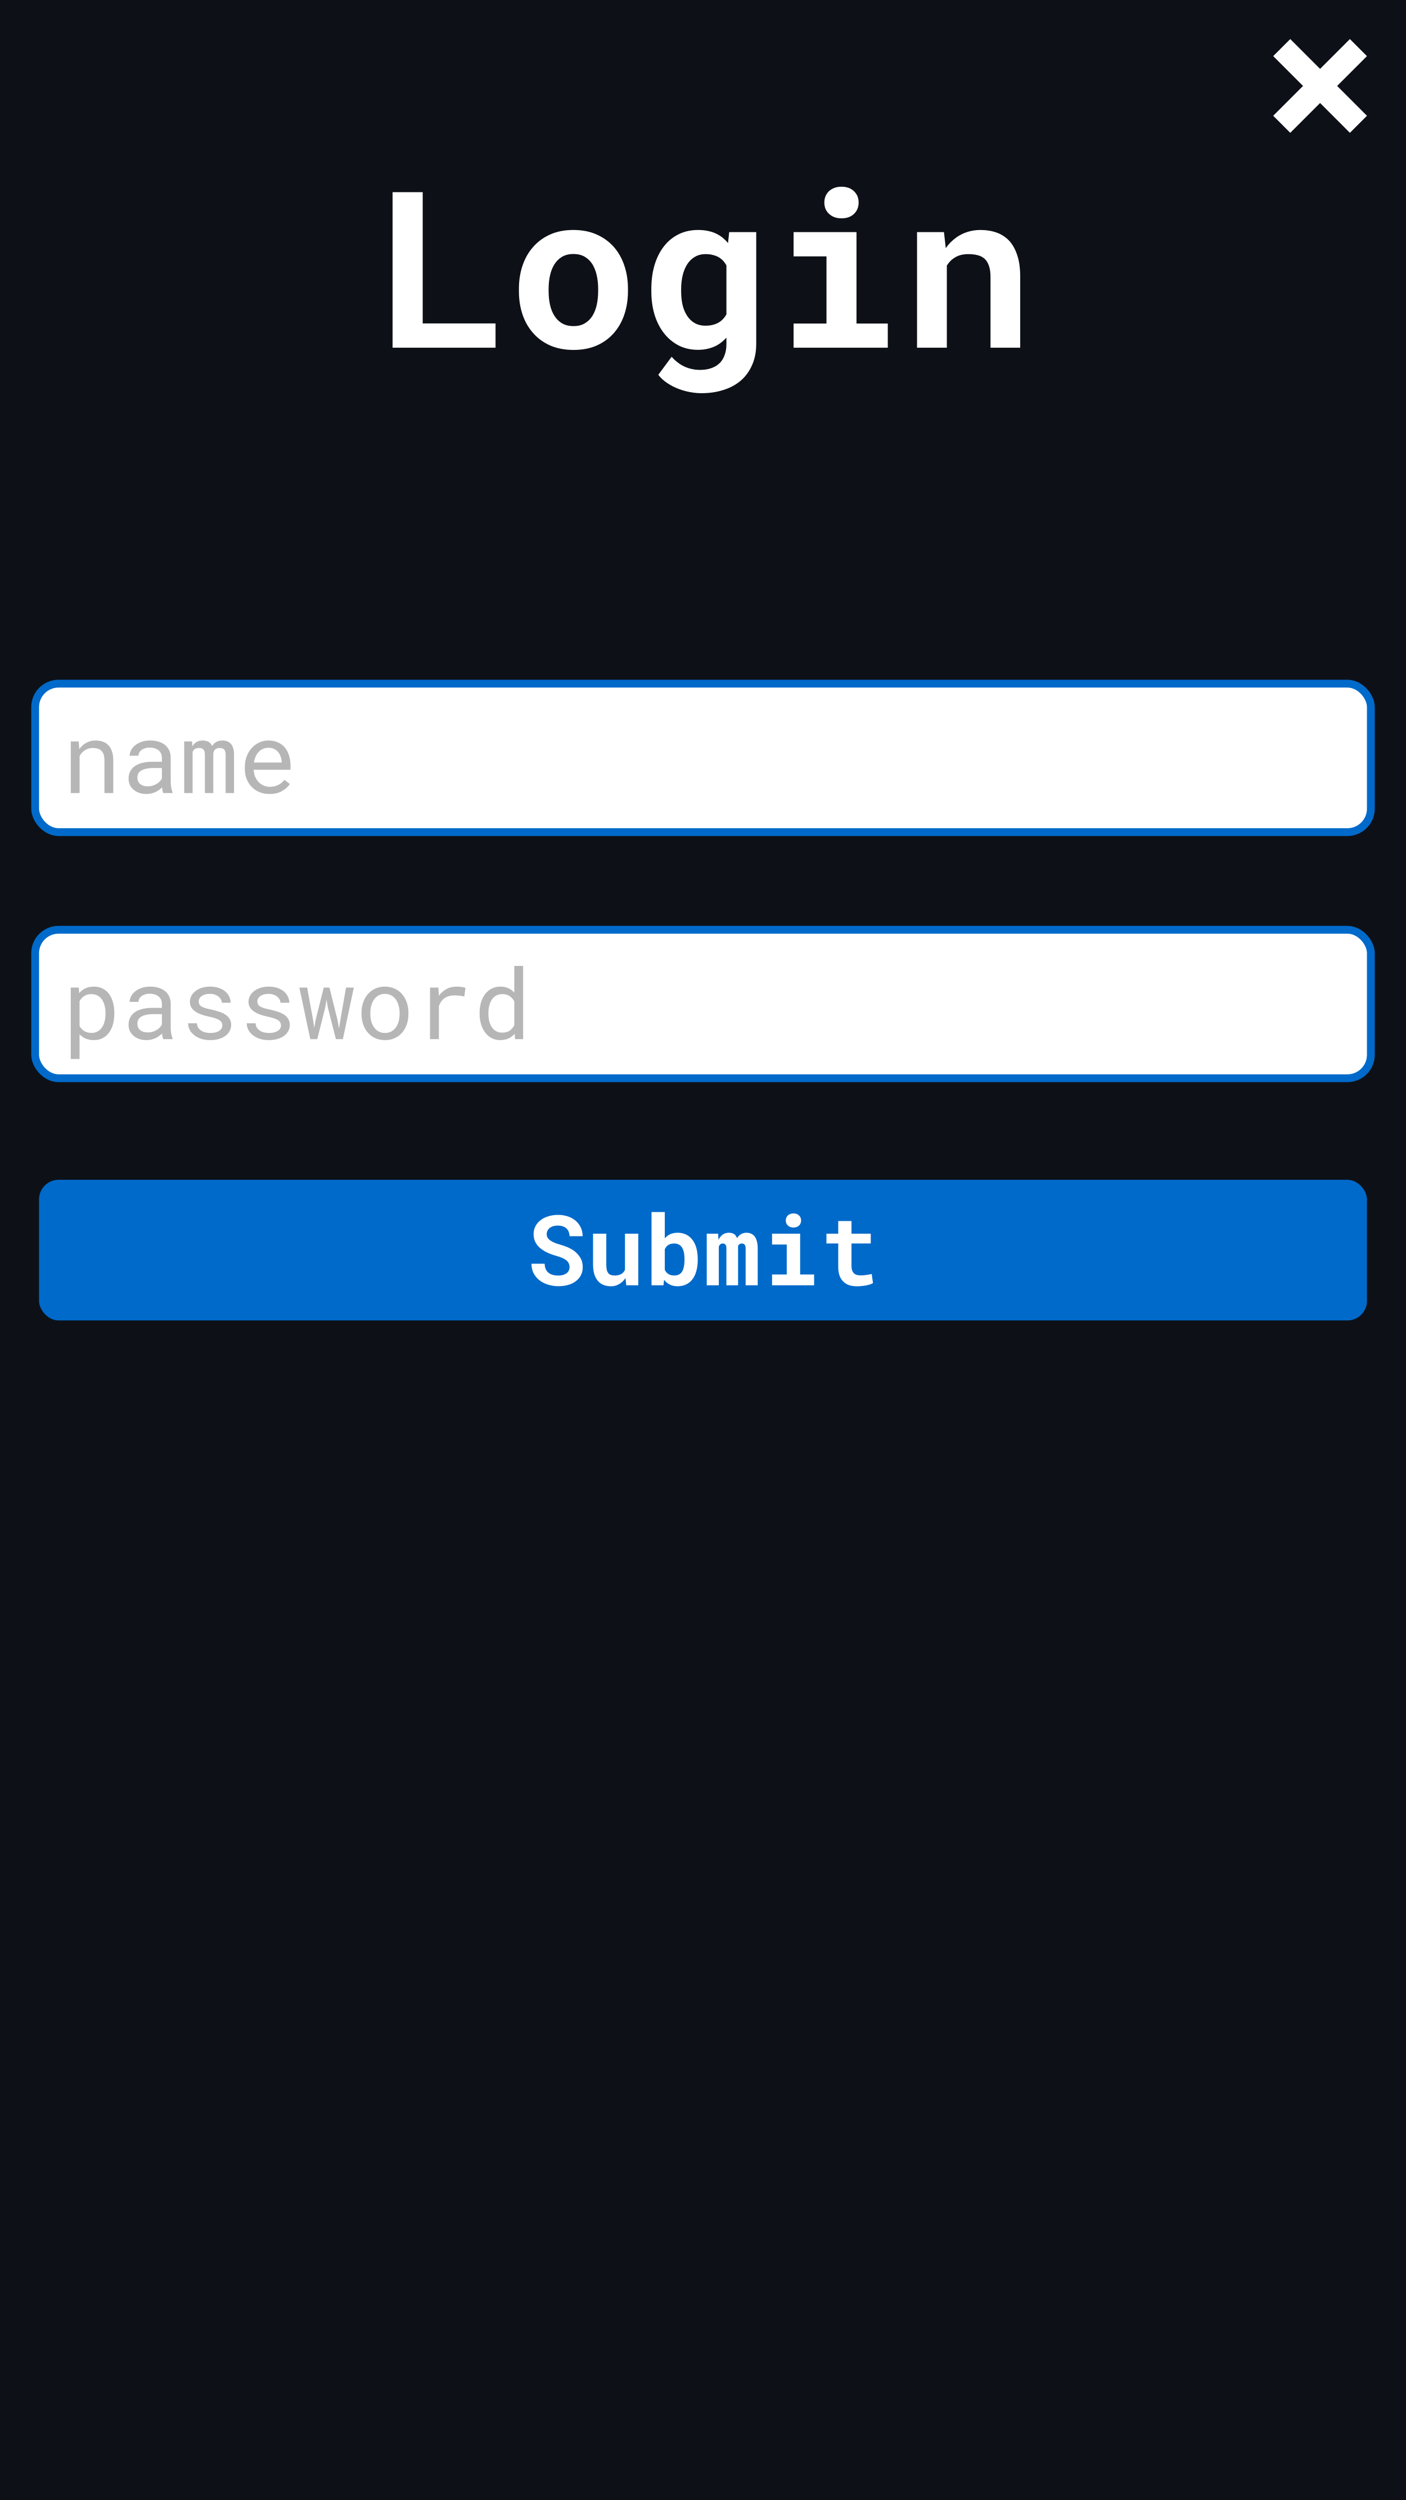 <svg width="360" height="640" viewBox="0 0 360 640" fill="none" xmlns="http://www.w3.org/2000/svg">
<rect width="360" height="640" fill="#0D1117"/>
<rect x="10" y="302" width="340" height="36" rx="5" fill="#006ACB"/>
<path d="M145.828 324.361C145.828 324.679 145.763 324.972 145.632 325.24C145.502 325.501 145.315 325.724 145.071 325.912C144.827 326.099 144.526 326.245 144.167 326.351C143.818 326.457 143.415 326.51 142.959 326.51C142.446 326.51 141.974 326.453 141.543 326.339C141.12 326.225 140.758 326.046 140.457 325.802C140.147 325.558 139.907 325.244 139.736 324.862C139.565 324.479 139.472 324.02 139.456 323.482H136.086C136.086 324.402 136.261 325.204 136.611 325.887C136.969 326.571 137.454 327.165 138.064 327.669C138.707 328.182 139.46 328.573 140.322 328.841C141.193 329.102 142.072 329.232 142.959 329.232C143.862 329.232 144.696 329.126 145.461 328.915C146.226 328.695 146.886 328.373 147.439 327.95C147.992 327.535 148.424 327.027 148.733 326.424C149.05 325.814 149.209 325.118 149.209 324.337C149.209 323.434 149.001 322.636 148.586 321.944C148.171 321.253 147.614 320.646 146.914 320.125C146.45 319.808 145.942 319.527 145.388 319.283C144.835 319.039 144.253 318.832 143.643 318.661C143.073 318.506 142.56 318.339 142.104 318.16C141.657 317.981 141.274 317.782 140.957 317.562C140.64 317.35 140.396 317.11 140.225 316.842C140.062 316.573 139.98 316.272 139.98 315.938C139.98 315.621 140.042 315.328 140.164 315.06C140.294 314.783 140.481 314.543 140.725 314.339C140.969 314.144 141.266 313.993 141.616 313.888C141.974 313.774 142.381 313.717 142.837 313.717C143.333 313.717 143.765 313.786 144.131 313.924C144.505 314.055 144.819 314.238 145.071 314.474C145.315 314.718 145.498 315.007 145.62 315.34C145.75 315.674 145.824 316.04 145.84 316.439H149.185C149.185 315.641 149.03 314.909 148.721 314.242C148.411 313.574 147.98 312.997 147.427 312.508C146.873 312.028 146.21 311.654 145.437 311.385C144.672 311.117 143.826 310.982 142.898 310.982C142.003 310.982 141.173 311.1 140.408 311.336C139.643 311.564 138.979 311.894 138.418 312.325C137.856 312.757 137.417 313.277 137.1 313.888C136.782 314.498 136.624 315.178 136.624 315.926C136.624 316.577 136.742 317.18 136.978 317.733C137.222 318.286 137.58 318.791 138.052 319.247C138.524 319.702 139.13 320.121 139.871 320.504C140.619 320.886 141.486 321.212 142.471 321.48C143.105 321.651 143.634 321.839 144.058 322.042C144.489 322.237 144.839 322.453 145.107 322.689C145.368 322.933 145.551 323.194 145.657 323.47C145.771 323.747 145.828 324.044 145.828 324.361ZM160.354 329H163.43V315.792H160.024V325.057C159.919 325.269 159.792 325.46 159.646 325.631C159.5 325.802 159.333 325.948 159.146 326.07C158.926 326.209 158.669 326.314 158.376 326.388C158.092 326.461 157.77 326.498 157.412 326.498C157.013 326.498 156.676 326.449 156.399 326.351C156.122 326.253 155.898 326.091 155.728 325.863C155.557 325.643 155.431 325.35 155.349 324.984C155.276 324.618 155.239 324.166 155.239 323.629V315.792H151.846V323.604C151.846 324.605 151.956 325.464 152.175 326.18C152.403 326.888 152.721 327.47 153.127 327.926C153.534 328.39 154.023 328.727 154.592 328.939C155.162 329.151 155.789 329.256 156.472 329.256C157.221 329.256 157.909 329.069 158.535 328.695C159.17 328.32 159.711 327.804 160.159 327.145L160.354 329ZM178.652 322.53V322.274C178.652 321.476 178.579 320.728 178.433 320.028C178.294 319.328 178.079 318.697 177.786 318.136C177.598 317.786 177.383 317.464 177.139 317.171C176.895 316.87 176.622 316.614 176.321 316.402C175.946 316.126 175.519 315.914 175.039 315.768C174.567 315.621 174.046 315.548 173.477 315.548C173.062 315.548 172.675 315.593 172.317 315.682C171.967 315.764 171.641 315.89 171.34 316.061C171.129 316.174 170.929 316.313 170.742 316.476C170.555 316.63 170.38 316.801 170.217 316.988V310.25H166.824V329H169.875L170.034 327.596C170.173 327.775 170.319 327.942 170.474 328.097C170.628 328.243 170.795 328.377 170.974 328.5C171.308 328.744 171.682 328.927 172.097 329.049C172.52 329.179 172.988 329.244 173.501 329.244C174.062 329.244 174.575 329.171 175.039 329.024C175.511 328.886 175.934 328.683 176.309 328.414C176.724 328.129 177.082 327.771 177.383 327.34C177.692 326.909 177.94 326.428 178.127 325.899C178.298 325.419 178.429 324.898 178.518 324.337C178.608 323.767 178.652 323.165 178.652 322.53ZM175.259 322.274V322.53C175.259 322.872 175.243 323.202 175.21 323.519C175.186 323.836 175.141 324.129 175.076 324.398C174.994 324.764 174.872 325.094 174.709 325.387C174.555 325.672 174.351 325.903 174.099 326.083C173.92 326.213 173.708 326.314 173.464 326.388C173.22 326.461 172.948 326.498 172.646 326.498C172.297 326.498 171.983 326.457 171.707 326.375C171.438 326.294 171.202 326.176 170.999 326.021C170.828 325.899 170.677 325.757 170.547 325.594C170.425 325.423 170.315 325.236 170.217 325.033V319.771C170.291 319.617 170.372 319.474 170.461 319.344C170.551 319.206 170.649 319.084 170.754 318.978C170.974 318.758 171.239 318.591 171.548 318.478C171.857 318.364 172.215 318.307 172.622 318.307C172.923 318.307 173.192 318.343 173.428 318.417C173.664 318.482 173.875 318.583 174.062 318.722C174.347 318.941 174.559 319.186 174.697 319.454C174.844 319.715 174.962 320.012 175.051 320.345C175.125 320.63 175.177 320.935 175.21 321.261C175.243 321.586 175.259 321.924 175.259 322.274ZM183.877 315.792H180.959V329H184.048V319.112C184.089 319.007 184.133 318.909 184.182 318.819C184.231 318.73 184.288 318.653 184.353 318.587C184.443 318.498 184.544 318.429 184.658 318.38C184.772 318.331 184.902 318.307 185.049 318.307C185.179 318.307 185.301 318.327 185.415 318.368C185.529 318.4 185.631 318.461 185.72 318.551C185.802 318.64 185.867 318.766 185.916 318.929C185.964 319.092 185.989 319.299 185.989 319.552V329H188.979V319.259C188.979 319.161 188.979 319.084 188.979 319.027C188.979 318.97 188.979 318.933 188.979 318.917C189.02 318.827 189.069 318.75 189.126 318.685C189.183 318.612 189.248 318.547 189.321 318.49C189.411 318.433 189.504 318.388 189.602 318.355C189.708 318.323 189.826 318.307 189.956 318.307C190.078 318.307 190.196 318.327 190.31 318.368C190.432 318.4 190.538 318.461 190.627 318.551C190.717 318.648 190.786 318.779 190.835 318.941C190.892 319.104 190.92 319.312 190.92 319.564V329H194.009V319.576C194.009 318.844 193.936 318.225 193.789 317.721C193.651 317.208 193.455 316.789 193.203 316.463C192.943 316.146 192.638 315.914 192.288 315.768C191.946 315.621 191.576 315.548 191.177 315.548C190.859 315.548 190.566 315.589 190.298 315.67C190.029 315.751 189.789 315.865 189.578 316.012C189.407 316.126 189.248 316.264 189.102 316.427C188.963 316.581 188.837 316.756 188.723 316.952C188.65 316.748 188.56 316.569 188.455 316.415C188.357 316.252 188.239 316.113 188.101 316C187.922 315.845 187.71 315.731 187.466 315.658C187.222 315.584 186.945 315.548 186.636 315.548C186.001 315.548 185.46 315.715 185.012 316.048C184.573 316.374 184.227 316.821 183.975 317.391L183.877 315.792ZM197.683 315.792V318.563H201.443V326.241H197.683V329H208.45V326.241H204.873V315.792H197.683ZM201.199 312.411C201.199 312.671 201.243 312.915 201.333 313.143C201.431 313.363 201.565 313.55 201.736 313.705C201.907 313.867 202.11 313.993 202.346 314.083C202.59 314.173 202.859 314.217 203.152 314.217C203.754 314.217 204.23 314.05 204.58 313.717C204.938 313.375 205.117 312.94 205.117 312.411C205.117 311.882 204.938 311.45 204.58 311.117C204.23 310.775 203.754 310.604 203.152 310.604C202.859 310.604 202.59 310.649 202.346 310.738C202.11 310.828 201.907 310.95 201.736 311.104C201.565 311.267 201.431 311.463 201.333 311.69C201.243 311.91 201.199 312.15 201.199 312.411ZM218.02 312.557H214.626V315.792H211.611V318.294H214.626V324.3C214.626 325.171 214.74 325.92 214.968 326.546C215.196 327.165 215.522 327.674 215.945 328.072C216.36 328.479 216.86 328.78 217.446 328.976C218.04 329.163 218.7 329.256 219.424 329.256C219.798 329.256 220.177 329.236 220.559 329.195C220.95 329.163 221.324 329.114 221.682 329.049C222.04 328.984 222.378 328.902 222.695 328.805C223.013 328.699 223.289 328.577 223.525 328.438L223.196 326.107C223.041 326.148 222.854 326.188 222.634 326.229C222.423 326.27 222.195 326.306 221.951 326.339C221.698 326.38 221.434 326.412 221.157 326.437C220.889 326.461 220.624 326.473 220.364 326.473C220.006 326.473 219.68 326.432 219.387 326.351C219.102 326.27 218.858 326.131 218.655 325.936C218.451 325.749 218.293 325.497 218.179 325.179C218.073 324.854 218.02 324.451 218.02 323.971V318.294H222.952V315.792H218.02V312.557Z" fill="white"/>
<rect x="9" y="238" width="342" height="38" rx="6" fill="white" stroke="#006ACB" stroke-width="2"/>
<path d="M18.112 271.078H20.37V264.73C20.533 264.91 20.708 265.076 20.895 265.231C21.082 265.377 21.282 265.512 21.493 265.634C21.843 265.829 22.234 265.98 22.665 266.085C23.105 266.191 23.576 266.244 24.081 266.244C24.911 266.244 25.648 266.073 26.291 265.731C26.942 265.39 27.487 264.918 27.926 264.315C28.366 263.713 28.699 263.005 28.927 262.191C29.155 261.369 29.269 260.486 29.269 259.542V259.286C29.269 258.301 29.155 257.398 28.927 256.576C28.699 255.746 28.366 255.034 27.926 254.44C27.487 253.846 26.942 253.382 26.291 253.048C25.64 252.715 24.891 252.548 24.044 252.548C23.564 252.548 23.113 252.601 22.689 252.707C22.274 252.804 21.896 252.951 21.554 253.146C21.31 253.276 21.082 253.435 20.871 253.622C20.659 253.801 20.464 254.005 20.285 254.232L20.175 252.792H18.112V271.078ZM27.011 259.286V259.542C27.011 260.185 26.938 260.8 26.791 261.386C26.653 261.972 26.437 262.488 26.144 262.936C25.851 263.384 25.477 263.742 25.021 264.01C24.565 264.271 24.024 264.401 23.398 264.401C23.007 264.401 22.649 264.352 22.323 264.254C22.006 264.157 21.717 264.022 21.456 263.852C21.229 263.705 21.025 263.526 20.846 263.314C20.667 263.103 20.509 262.875 20.37 262.631V256.271C20.525 255.994 20.704 255.742 20.907 255.514C21.111 255.286 21.343 255.095 21.603 254.94C21.839 254.786 22.104 254.668 22.396 254.586C22.698 254.505 23.023 254.464 23.373 254.464C24.008 254.464 24.553 254.595 25.009 254.855C25.465 255.115 25.843 255.465 26.144 255.905C26.437 256.352 26.653 256.869 26.791 257.455C26.938 258.033 27.011 258.643 27.011 259.286ZM41.818 266H44.174V265.805C44.027 265.438 43.913 265.011 43.832 264.523C43.751 264.027 43.71 263.559 43.71 263.119V256.979C43.71 256.238 43.576 255.591 43.307 255.038C43.039 254.485 42.672 254.021 42.209 253.646C41.736 253.28 41.179 253.008 40.536 252.829C39.893 252.641 39.197 252.548 38.449 252.548C37.627 252.548 36.89 252.662 36.239 252.89C35.596 253.118 35.051 253.415 34.603 253.781C34.148 254.155 33.798 254.574 33.554 255.038C33.318 255.502 33.196 255.974 33.188 256.454H35.458C35.458 256.177 35.523 255.913 35.653 255.661C35.792 255.4 35.983 255.176 36.227 254.989C36.471 254.802 36.768 254.652 37.118 254.538C37.476 254.424 37.879 254.367 38.327 254.367C38.807 254.367 39.238 254.428 39.621 254.55C40.011 254.672 40.341 254.843 40.609 255.062C40.878 255.29 41.085 255.563 41.232 255.88C41.378 256.198 41.452 256.556 41.452 256.955V257.992H38.986C38.066 257.992 37.232 258.082 36.483 258.261C35.743 258.44 35.108 258.708 34.579 259.066C34.05 259.433 33.639 259.888 33.346 260.434C33.061 260.979 32.919 261.614 32.919 262.338C32.919 262.891 33.025 263.408 33.236 263.888C33.456 264.36 33.765 264.767 34.164 265.109C34.555 265.459 35.031 265.736 35.592 265.939C36.162 266.142 36.797 266.244 37.497 266.244C37.928 266.244 38.335 266.199 38.717 266.11C39.1 266.02 39.462 265.898 39.804 265.744C40.137 265.589 40.443 265.41 40.719 265.207C41.004 265.003 41.26 264.787 41.488 264.56C41.513 264.836 41.549 265.105 41.598 265.365C41.655 265.618 41.728 265.829 41.818 266ZM37.826 264.279C37.387 264.279 37 264.222 36.666 264.108C36.333 263.994 36.056 263.835 35.836 263.632C35.617 263.437 35.45 263.201 35.336 262.924C35.23 262.647 35.177 262.346 35.177 262.021C35.177 261.679 35.238 261.374 35.36 261.105C35.491 260.836 35.678 260.604 35.922 260.409C36.264 260.132 36.724 259.929 37.301 259.799C37.887 259.66 38.571 259.591 39.352 259.591H41.452V262.265C41.322 262.525 41.142 262.777 40.915 263.021C40.687 263.257 40.418 263.469 40.109 263.656C39.791 263.843 39.442 263.994 39.059 264.108C38.677 264.222 38.266 264.279 37.826 264.279ZM56.93 262.497C56.93 262.708 56.889 262.908 56.808 263.095C56.727 263.282 56.609 263.453 56.454 263.607C56.202 263.86 55.852 264.059 55.404 264.206C54.957 264.344 54.432 264.413 53.83 264.413C53.447 264.413 53.06 264.372 52.67 264.291C52.279 264.21 51.925 264.071 51.608 263.876C51.282 263.681 51.01 263.424 50.79 263.107C50.578 262.79 50.456 262.399 50.424 261.935H48.166C48.166 262.497 48.292 263.038 48.544 263.559C48.804 264.079 49.179 264.535 49.667 264.926C50.147 265.325 50.737 265.646 51.437 265.89C52.137 266.126 52.934 266.244 53.83 266.244C54.611 266.244 55.331 266.151 55.99 265.963C56.649 265.776 57.215 265.512 57.687 265.17C58.159 264.828 58.525 264.417 58.786 263.937C59.054 263.457 59.188 262.924 59.188 262.338C59.188 261.793 59.071 261.312 58.834 260.897C58.607 260.482 58.273 260.116 57.834 259.799C57.394 259.49 56.853 259.225 56.21 259.005C55.567 258.778 54.839 258.578 54.025 258.407C53.406 258.285 52.894 258.159 52.487 258.029C52.088 257.899 51.771 257.752 51.535 257.589C51.291 257.427 51.12 257.243 51.022 257.04C50.924 256.837 50.876 256.605 50.876 256.344C50.876 256.092 50.937 255.848 51.059 255.612C51.181 255.376 51.364 255.168 51.608 254.989C51.844 254.81 52.141 254.668 52.499 254.562C52.865 254.456 53.288 254.403 53.769 254.403C54.232 254.403 54.648 254.468 55.014 254.599C55.388 254.729 55.705 254.9 55.966 255.111C56.226 255.323 56.43 255.567 56.576 255.844C56.723 256.112 56.796 256.389 56.796 256.674H59.054C59.054 256.096 58.928 255.559 58.676 255.062C58.432 254.558 58.082 254.118 57.626 253.744C57.17 253.37 56.617 253.077 55.966 252.865C55.315 252.654 54.582 252.548 53.769 252.548C53.012 252.548 52.316 252.65 51.681 252.853C51.054 253.056 50.513 253.333 50.058 253.683C49.602 254.033 49.248 254.444 48.996 254.916C48.743 255.38 48.617 255.88 48.617 256.417C48.617 256.963 48.739 257.443 48.983 257.858C49.227 258.265 49.573 258.619 50.021 258.92C50.46 259.229 50.989 259.494 51.608 259.713C52.234 259.933 52.926 260.12 53.683 260.275C54.302 260.397 54.818 260.535 55.233 260.69C55.648 260.836 55.982 260.999 56.234 261.178C56.487 261.357 56.666 261.557 56.772 261.776C56.877 261.988 56.93 262.228 56.93 262.497ZM71.945 262.497C71.945 262.708 71.904 262.908 71.823 263.095C71.741 263.282 71.623 263.453 71.469 263.607C71.216 263.86 70.867 264.059 70.419 264.206C69.971 264.344 69.447 264.413 68.844 264.413C68.462 264.413 68.075 264.372 67.685 264.291C67.294 264.21 66.94 264.071 66.623 263.876C66.297 263.681 66.024 263.424 65.805 263.107C65.593 262.79 65.471 262.399 65.439 261.935H63.18C63.18 262.497 63.306 263.038 63.559 263.559C63.819 264.079 64.193 264.535 64.682 264.926C65.162 265.325 65.752 265.646 66.452 265.89C67.151 266.126 67.949 266.244 68.844 266.244C69.626 266.244 70.346 266.151 71.005 265.963C71.664 265.776 72.23 265.512 72.702 265.17C73.174 264.828 73.54 264.417 73.8 263.937C74.069 263.457 74.203 262.924 74.203 262.338C74.203 261.793 74.085 261.312 73.849 260.897C73.621 260.482 73.288 260.116 72.848 259.799C72.409 259.49 71.868 259.225 71.225 259.005C70.582 258.778 69.853 258.578 69.04 258.407C68.421 258.285 67.908 258.159 67.501 258.029C67.103 257.899 66.785 257.752 66.549 257.589C66.305 257.427 66.134 257.243 66.037 257.04C65.939 256.837 65.89 256.605 65.89 256.344C65.89 256.092 65.951 255.848 66.073 255.612C66.195 255.376 66.378 255.168 66.623 254.989C66.859 254.81 67.156 254.668 67.514 254.562C67.88 254.456 68.303 254.403 68.783 254.403C69.247 254.403 69.662 254.468 70.028 254.599C70.403 254.729 70.72 254.9 70.981 255.111C71.241 255.323 71.444 255.567 71.591 255.844C71.737 256.112 71.811 256.389 71.811 256.674H74.069C74.069 256.096 73.943 255.559 73.69 255.062C73.446 254.558 73.096 254.118 72.641 253.744C72.185 253.37 71.632 253.077 70.981 252.865C70.329 252.654 69.597 252.548 68.783 252.548C68.026 252.548 67.331 252.65 66.696 252.853C66.069 253.056 65.528 253.333 65.072 253.683C64.617 254.033 64.263 254.444 64.01 254.916C63.758 255.38 63.632 255.88 63.632 256.417C63.632 256.963 63.754 257.443 63.998 257.858C64.242 258.265 64.588 258.619 65.036 258.92C65.475 259.229 66.004 259.494 66.623 259.713C67.249 259.933 67.941 260.12 68.698 260.275C69.316 260.397 69.833 260.535 70.248 260.69C70.663 260.836 70.997 260.999 71.249 261.178C71.501 261.357 71.68 261.557 71.786 261.776C71.892 261.988 71.945 262.228 71.945 262.497ZM79.452 266H81.234L83.273 257.907L83.603 255.856L83.944 257.907L86.007 266H87.79L90.597 252.792H88.595L87.13 261.215L86.801 263.29L86.447 261.215L84.347 252.792H82.894L80.783 261.215L80.453 263.107L80.185 261.215L78.647 252.792H76.644L79.452 266ZM92.562 259.274V259.542C92.562 260.495 92.701 261.378 92.978 262.191C93.254 263.005 93.653 263.713 94.174 264.315C94.686 264.918 95.313 265.39 96.054 265.731C96.802 266.073 97.645 266.244 98.581 266.244C99.508 266.244 100.342 266.073 101.083 265.731C101.824 265.39 102.454 264.918 102.975 264.315C103.488 263.713 103.882 263.005 104.159 262.191C104.436 261.378 104.574 260.495 104.574 259.542V259.274C104.574 258.322 104.436 257.439 104.159 256.625C103.882 255.803 103.488 255.091 102.975 254.489C102.454 253.887 101.819 253.415 101.071 253.073C100.33 252.723 99.492 252.548 98.556 252.548C97.628 252.548 96.794 252.723 96.054 253.073C95.313 253.415 94.686 253.887 94.174 254.489C93.653 255.091 93.254 255.803 92.978 256.625C92.701 257.439 92.562 258.322 92.562 259.274ZM94.821 259.542V259.274C94.821 258.631 94.898 258.017 95.053 257.431C95.207 256.837 95.443 256.316 95.761 255.868C96.07 255.421 96.457 255.067 96.92 254.806C97.384 254.538 97.93 254.403 98.556 254.403C99.183 254.403 99.728 254.538 100.192 254.806C100.664 255.067 101.059 255.421 101.376 255.868C101.685 256.316 101.917 256.837 102.072 257.431C102.235 258.017 102.316 258.631 102.316 259.274V259.542C102.316 260.194 102.239 260.816 102.084 261.41C101.929 261.996 101.697 262.513 101.388 262.96C101.071 263.408 100.676 263.762 100.204 264.022C99.74 264.283 99.199 264.413 98.581 264.413C97.954 264.413 97.405 264.283 96.933 264.022C96.461 263.762 96.07 263.408 95.761 262.96C95.443 262.513 95.207 261.996 95.053 261.41C94.898 260.816 94.821 260.194 94.821 259.542ZM116.867 252.548C115.906 252.548 115.048 252.759 114.291 253.183C113.542 253.598 112.899 254.167 112.362 254.892L112.35 254.562L112.252 252.792H110.104V266H112.375V257.528C112.521 257.121 112.704 256.755 112.924 256.43C113.152 256.096 113.416 255.815 113.717 255.587C114.051 255.327 114.442 255.132 114.889 255.001C115.337 254.863 115.837 254.794 116.391 254.794C116.822 254.794 117.233 254.818 117.624 254.867C118.022 254.908 118.441 254.977 118.881 255.075L119.186 252.865C118.958 252.768 118.616 252.69 118.161 252.633C117.713 252.576 117.282 252.548 116.867 252.548ZM122.799 259.286V259.542C122.799 260.486 122.925 261.369 123.178 262.191C123.43 263.005 123.784 263.713 124.24 264.315C124.695 264.918 125.245 265.39 125.888 265.731C126.539 266.073 127.263 266.244 128.061 266.244C128.874 266.244 129.586 266.106 130.197 265.829C130.807 265.552 131.332 265.146 131.771 264.608L131.869 266H133.944V247.25H131.686V254.098C131.255 253.594 130.742 253.211 130.148 252.951C129.562 252.682 128.874 252.548 128.085 252.548C127.279 252.548 126.551 252.715 125.9 253.048C125.249 253.382 124.695 253.846 124.24 254.44C123.776 255.034 123.418 255.746 123.166 256.576C122.921 257.398 122.799 258.301 122.799 259.286ZM125.058 259.542V259.286C125.058 258.643 125.127 258.033 125.265 257.455C125.403 256.869 125.619 256.352 125.912 255.905C126.197 255.465 126.563 255.115 127.011 254.855C127.466 254.595 128.012 254.464 128.646 254.464C129.387 254.464 130.006 254.639 130.502 254.989C130.998 255.331 131.393 255.771 131.686 256.308V262.436C131.393 263.013 130.998 263.473 130.502 263.815C130.006 264.157 129.379 264.328 128.622 264.328C127.995 264.328 127.458 264.201 127.011 263.949C126.563 263.689 126.197 263.339 125.912 262.899C125.619 262.46 125.403 261.951 125.265 261.374C125.127 260.796 125.058 260.185 125.058 259.542Z" fill="#B6B6B6"/>
<rect x="9" y="175" width="342" height="38" rx="6" fill="white" stroke="#006ACB" stroke-width="2"/>
<path d="M18.124 203H20.382V193.527C20.537 193.243 20.716 192.982 20.919 192.746C21.131 192.51 21.359 192.303 21.603 192.124C21.904 191.92 22.234 191.761 22.592 191.647C22.95 191.525 23.336 191.464 23.752 191.464C24.232 191.464 24.655 191.521 25.021 191.635C25.395 191.749 25.713 191.932 25.973 192.185C26.225 192.437 26.417 192.766 26.547 193.173C26.677 193.58 26.742 194.077 26.742 194.663V203H29V194.614C29 193.735 28.891 192.978 28.671 192.343C28.459 191.7 28.154 191.171 27.755 190.756C27.357 190.341 26.872 190.036 26.303 189.841C25.741 189.646 25.115 189.548 24.423 189.548C23.91 189.556 23.422 189.633 22.958 189.78C22.502 189.918 22.079 190.118 21.689 190.378C21.428 190.549 21.18 190.752 20.944 190.988C20.716 191.216 20.504 191.468 20.309 191.745L20.15 189.792H18.124V203ZM41.818 203H44.174V202.805C44.027 202.438 43.913 202.011 43.832 201.523C43.751 201.027 43.71 200.559 43.71 200.119V193.979C43.71 193.238 43.576 192.591 43.307 192.038C43.039 191.485 42.672 191.021 42.209 190.646C41.736 190.28 41.179 190.008 40.536 189.829C39.893 189.641 39.197 189.548 38.449 189.548C37.627 189.548 36.89 189.662 36.239 189.89C35.596 190.118 35.051 190.415 34.603 190.781C34.148 191.155 33.798 191.574 33.554 192.038C33.318 192.502 33.196 192.974 33.188 193.454H35.458C35.458 193.177 35.523 192.913 35.653 192.661C35.792 192.4 35.983 192.176 36.227 191.989C36.471 191.802 36.768 191.652 37.118 191.538C37.476 191.424 37.879 191.367 38.327 191.367C38.807 191.367 39.238 191.428 39.621 191.55C40.011 191.672 40.341 191.843 40.609 192.062C40.878 192.29 41.085 192.563 41.232 192.88C41.378 193.198 41.452 193.556 41.452 193.955V194.992H38.986C38.066 194.992 37.232 195.082 36.483 195.261C35.743 195.44 35.108 195.708 34.579 196.066C34.05 196.433 33.639 196.888 33.346 197.434C33.061 197.979 32.919 198.614 32.919 199.338C32.919 199.891 33.025 200.408 33.236 200.888C33.456 201.36 33.765 201.767 34.164 202.109C34.555 202.459 35.031 202.736 35.592 202.939C36.162 203.142 36.797 203.244 37.497 203.244C37.928 203.244 38.335 203.199 38.717 203.11C39.1 203.02 39.462 202.898 39.804 202.744C40.137 202.589 40.443 202.41 40.719 202.207C41.004 202.003 41.26 201.787 41.488 201.56C41.513 201.836 41.549 202.105 41.598 202.365C41.655 202.618 41.728 202.829 41.818 203ZM37.826 201.279C37.387 201.279 37 201.222 36.666 201.108C36.333 200.994 36.056 200.835 35.836 200.632C35.617 200.437 35.45 200.201 35.336 199.924C35.23 199.647 35.177 199.346 35.177 199.021C35.177 198.679 35.238 198.374 35.36 198.105C35.491 197.836 35.678 197.604 35.922 197.409C36.264 197.132 36.724 196.929 37.301 196.799C37.887 196.66 38.571 196.591 39.352 196.591H41.452V199.265C41.322 199.525 41.142 199.777 40.915 200.021C40.687 200.257 40.418 200.469 40.109 200.656C39.791 200.843 39.442 200.994 39.059 201.108C38.677 201.222 38.266 201.279 37.826 201.279ZM49.191 189.792H47.165V203H49.313V192.49C49.362 192.36 49.423 192.237 49.496 192.124C49.578 192.01 49.671 191.908 49.777 191.818C49.915 191.704 50.082 191.619 50.277 191.562C50.481 191.497 50.717 191.464 50.985 191.464C51.23 191.464 51.441 191.497 51.62 191.562C51.807 191.619 51.962 191.713 52.084 191.843C52.214 191.981 52.308 192.156 52.365 192.368C52.43 192.579 52.462 192.823 52.462 193.1V203H54.611V193.112C54.611 193.063 54.611 193.023 54.611 192.99C54.611 192.95 54.611 192.909 54.611 192.868C54.635 192.665 54.684 192.482 54.757 192.319C54.831 192.148 54.932 191.997 55.062 191.867C55.193 191.745 55.355 191.647 55.551 191.574C55.746 191.501 55.978 191.464 56.247 191.464C56.499 191.464 56.719 191.497 56.906 191.562C57.101 191.627 57.264 191.725 57.394 191.855C57.516 191.993 57.61 192.168 57.675 192.38C57.74 192.591 57.773 192.836 57.773 193.112V203H59.921V193.137C59.921 192.502 59.848 191.953 59.701 191.489C59.555 191.017 59.343 190.634 59.066 190.341C58.814 190.081 58.505 189.886 58.139 189.755C57.773 189.617 57.361 189.548 56.906 189.548C56.572 189.556 56.263 189.601 55.978 189.682C55.701 189.764 55.449 189.873 55.221 190.012C55.042 190.134 54.875 190.276 54.721 190.439C54.566 190.602 54.432 190.777 54.318 190.964C54.228 190.76 54.118 190.577 53.988 190.415C53.866 190.252 53.728 190.113 53.573 190C53.362 189.853 53.113 189.743 52.829 189.67C52.552 189.589 52.239 189.548 51.889 189.548C51.27 189.556 50.741 189.69 50.302 189.951C49.87 190.211 49.52 190.573 49.252 191.037L49.191 189.792ZM69.003 203.244C70.289 203.244 71.367 202.988 72.238 202.475C73.117 201.954 73.776 201.36 74.215 200.693L72.836 199.619C72.421 200.156 71.9 200.587 71.273 200.913C70.647 201.238 69.931 201.401 69.125 201.401C68.515 201.401 67.957 201.287 67.453 201.059C66.948 200.831 66.517 200.518 66.159 200.119C65.809 199.745 65.532 199.313 65.329 198.825C65.133 198.337 65.007 197.771 64.95 197.128V197.043H74.386V196.03C74.386 195.11 74.268 194.256 74.032 193.466C73.804 192.677 73.454 191.989 72.982 191.403C72.51 190.826 71.916 190.374 71.2 190.048C70.492 189.715 69.662 189.548 68.71 189.548C67.953 189.548 67.213 189.702 66.488 190.012C65.772 190.321 65.133 190.764 64.572 191.342C64.002 191.928 63.546 192.644 63.205 193.491C62.863 194.329 62.692 195.281 62.692 196.347V196.86C62.692 197.779 62.846 198.63 63.156 199.411C63.465 200.192 63.896 200.868 64.45 201.438C65.003 202.007 65.666 202.451 66.439 202.768C67.221 203.085 68.075 203.244 69.003 203.244ZM68.71 191.403C69.288 191.403 69.784 191.509 70.199 191.721C70.622 191.932 70.972 192.209 71.249 192.551C71.526 192.893 71.741 193.299 71.896 193.771C72.051 194.235 72.128 194.671 72.128 195.078V195.188H65.023C65.113 194.577 65.268 194.04 65.487 193.576C65.715 193.104 65.992 192.705 66.317 192.38C66.643 192.062 67.009 191.822 67.416 191.66C67.823 191.489 68.254 191.403 68.71 191.403Z" fill="#B6B6B6"/>
<path d="M108.23 82.793V49.188H100.52V89H126.879V82.793H108.23ZM132.867 73.934V74.508C132.867 76.677 133.177 78.682 133.797 80.523C134.417 82.346 135.328 83.932 136.531 85.281C137.716 86.63 139.174 87.688 140.906 88.453C142.656 89.201 144.643 89.574 146.867 89.574C149.073 89.574 151.042 89.201 152.773 88.453C154.505 87.688 155.964 86.63 157.148 85.281C158.333 83.932 159.236 82.346 159.855 80.523C160.475 78.682 160.785 76.677 160.785 74.508V73.934C160.785 71.783 160.475 69.796 159.855 67.973C159.236 66.132 158.333 64.537 157.148 63.188C155.945 61.839 154.478 60.781 152.746 60.016C151.014 59.25 149.036 58.867 146.812 58.867C144.589 58.867 142.611 59.25 140.879 60.016C139.165 60.781 137.716 61.839 136.531 63.188C135.328 64.537 134.417 66.132 133.797 67.973C133.177 69.796 132.867 71.783 132.867 73.934ZM140.469 74.508V73.934C140.469 72.731 140.587 71.591 140.824 70.516C141.061 69.44 141.435 68.492 141.945 67.672C142.456 66.852 143.112 66.204 143.914 65.731C144.716 65.257 145.682 65.019 146.812 65.019C147.961 65.019 148.936 65.257 149.738 65.731C150.54 66.204 151.197 66.852 151.707 67.672C152.199 68.492 152.564 69.44 152.801 70.516C153.038 71.591 153.156 72.731 153.156 73.934V74.508C153.156 75.747 153.038 76.914 152.801 78.008C152.564 79.083 152.199 80.022 151.707 80.824C151.197 81.644 150.54 82.292 149.738 82.766C148.936 83.24 147.979 83.477 146.867 83.477C145.719 83.477 144.734 83.24 143.914 82.766C143.112 82.292 142.456 81.644 141.945 80.824C141.435 80.022 141.061 79.083 140.824 78.008C140.587 76.914 140.469 75.747 140.469 74.508ZM166.773 73.988V74.562C166.773 76.713 167.047 78.71 167.594 80.551C168.159 82.374 168.961 83.951 170 85.281C171.039 86.612 172.288 87.66 173.746 88.426C175.223 89.173 176.882 89.547 178.723 89.547C179.652 89.547 180.518 89.447 181.32 89.246C182.141 89.046 182.888 88.763 183.562 88.398C184.018 88.143 184.447 87.852 184.848 87.523C185.249 87.195 185.632 86.831 185.996 86.43V88.125C185.996 89.128 185.85 90.03 185.559 90.832C185.285 91.634 184.884 92.309 184.355 92.856C183.772 93.457 183.043 93.913 182.168 94.223C181.311 94.533 180.327 94.688 179.215 94.688C178.522 94.688 177.848 94.615 177.191 94.469C176.553 94.341 175.934 94.141 175.332 93.867C174.712 93.594 174.12 93.238 173.555 92.801C172.99 92.382 172.461 91.889 171.969 91.324L168.551 95.945C169.189 96.766 169.954 97.467 170.848 98.051C171.741 98.652 172.689 99.144 173.691 99.527C174.694 99.91 175.706 100.193 176.727 100.375C177.747 100.557 178.704 100.648 179.598 100.648C181.676 100.648 183.572 100.366 185.285 99.801C187.017 99.254 188.503 98.443 189.742 97.367C190.964 96.292 191.911 94.97 192.586 93.402C193.279 91.835 193.625 90.048 193.625 88.043V59.414H186.707L186.406 62.23C186.042 61.775 185.641 61.365 185.203 61C184.766 60.617 184.292 60.289 183.781 60.016C183.107 59.633 182.35 59.35 181.512 59.168C180.691 58.967 179.78 58.867 178.777 58.867C176.918 58.867 175.25 59.232 173.773 59.961C172.297 60.69 171.039 61.72 170 63.051C168.961 64.382 168.159 65.977 167.594 67.836C167.047 69.695 166.773 71.746 166.773 73.988ZM174.402 74.562V73.988C174.402 72.749 174.53 71.591 174.785 70.516C175.04 69.422 175.432 68.465 175.961 67.644C176.471 66.842 177.118 66.213 177.902 65.758C178.686 65.284 179.616 65.047 180.691 65.047C181.275 65.047 181.812 65.102 182.305 65.211C182.815 65.32 183.28 65.475 183.699 65.676C184.191 65.913 184.629 66.223 185.012 66.606C185.395 66.988 185.723 67.435 185.996 67.945V80.469C185.741 80.924 185.44 81.335 185.094 81.699C184.747 82.064 184.346 82.374 183.891 82.629C183.453 82.866 182.961 83.048 182.414 83.176C181.885 83.303 181.293 83.367 180.637 83.367C179.561 83.367 178.632 83.139 177.848 82.684C177.064 82.228 176.417 81.599 175.906 80.797C175.396 80.013 175.013 79.092 174.758 78.035C174.521 76.96 174.402 75.802 174.402 74.562ZM203.195 59.414V65.621H211.617V82.82H203.195V89H227.312V82.82H219.301V59.414H203.195ZM211.07 51.84C211.07 52.423 211.171 52.97 211.371 53.48C211.59 53.973 211.891 54.392 212.273 54.738C212.656 55.103 213.112 55.385 213.641 55.586C214.188 55.786 214.789 55.887 215.445 55.887C216.794 55.887 217.861 55.513 218.645 54.766C219.447 54 219.848 53.025 219.848 51.84C219.848 50.655 219.447 49.689 218.645 48.941C217.861 48.176 216.794 47.793 215.445 47.793C214.789 47.793 214.188 47.893 213.641 48.094C213.112 48.294 212.656 48.568 212.273 48.914C211.891 49.279 211.59 49.716 211.371 50.227C211.171 50.719 211.07 51.257 211.07 51.84ZM234.805 89H242.434V67.973C242.689 67.572 242.971 67.207 243.281 66.879C243.591 66.551 243.938 66.268 244.32 66.031C244.794 65.703 245.332 65.457 245.934 65.293C246.553 65.129 247.228 65.047 247.957 65.047C248.832 65.047 249.616 65.138 250.309 65.32C251.001 65.484 251.594 65.785 252.086 66.223C252.578 66.66 252.952 67.262 253.207 68.027C253.48 68.775 253.617 69.732 253.617 70.898V89H261.219V70.789C261.219 68.638 260.964 66.815 260.453 65.32C259.961 63.807 259.268 62.568 258.375 61.602C257.464 60.654 256.388 59.961 255.148 59.523C253.909 59.086 252.542 58.867 251.047 58.867C249.88 58.867 248.777 59.031 247.738 59.359C246.699 59.688 245.742 60.161 244.867 60.781C244.357 61.146 243.874 61.556 243.418 62.012C242.962 62.467 242.543 62.969 242.16 63.516L241.695 59.414H234.805V89Z" fill="white"/>
<path d="M350 14.365L345.635 10L338 17.635L330.365 10L326 14.365L333.635 22L326 29.635L330.365 34L338 26.365L345.635 34L350 29.635L342.365 22L350 14.365Z" fill="white"/>
</svg>

